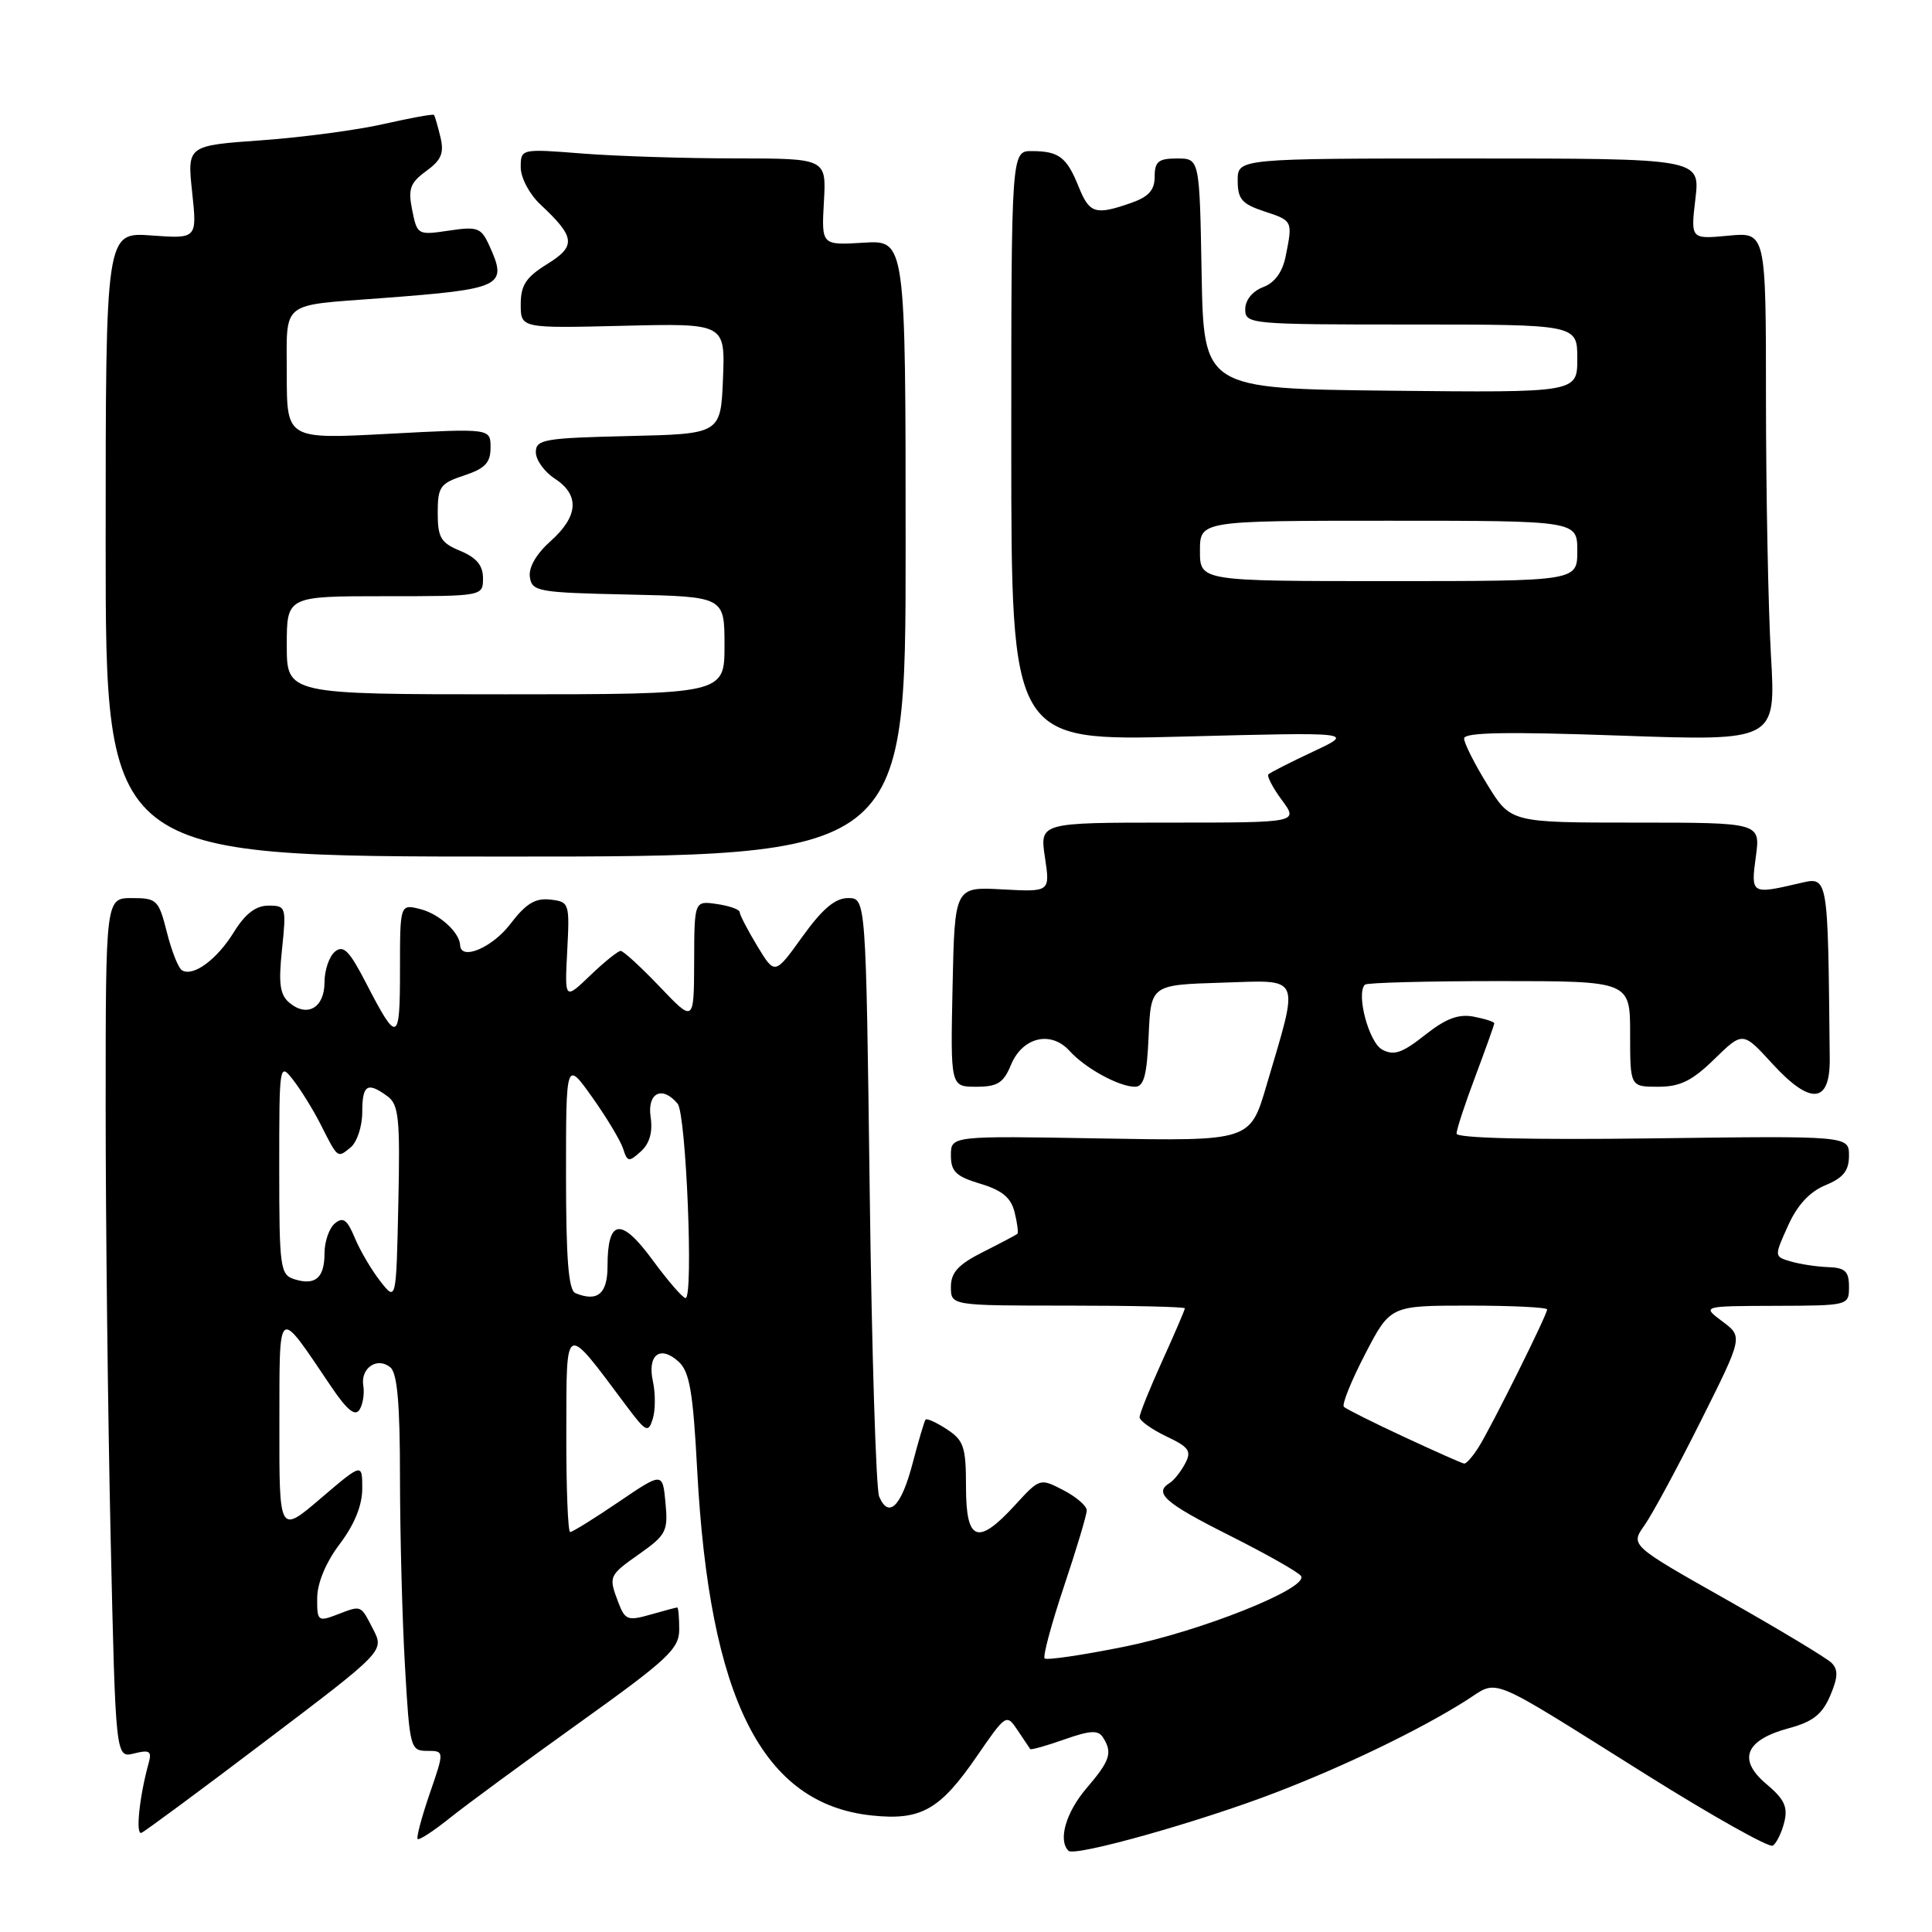 <?xml version="1.0" encoding="UTF-8" standalone="no"?>
<!DOCTYPE svg PUBLIC "-//W3C//DTD SVG 1.1//EN" "http://www.w3.org/Graphics/SVG/1.1/DTD/svg11.dtd" >
<svg xmlns="http://www.w3.org/2000/svg" xmlns:xlink="http://www.w3.org/1999/xlink" version="1.1" viewBox="0 0 256 256">
 <g >
 <path fill="currentColor"
d=" M 169.04 237.52 C 178.24 233.99 188.12 229.21 194.23 225.35 C 198.73 222.52 196.55 221.62 218.19 235.18 C 226.90 240.64 234.42 244.86 234.90 244.56 C 235.38 244.26 236.07 242.87 236.42 241.47 C 236.93 239.43 236.45 238.41 234.04 236.38 C 230.19 233.14 231.26 230.54 237.09 228.98 C 240.21 228.14 241.46 227.15 242.51 224.69 C 243.55 222.24 243.59 221.23 242.68 220.33 C 242.03 219.69 235.77 215.92 228.77 211.96 C 216.03 204.76 216.03 204.76 217.89 202.13 C 218.92 200.68 222.27 194.47 225.35 188.32 C 230.95 177.13 230.95 177.13 228.23 175.10 C 225.50 173.06 225.50 173.06 235.25 173.03 C 244.97 173.00 245.00 172.99 245.00 170.50 C 245.00 168.46 244.49 167.98 242.25 167.90 C 240.74 167.85 238.51 167.51 237.29 167.15 C 235.08 166.50 235.08 166.50 236.92 162.42 C 238.14 159.69 239.78 157.92 241.87 157.05 C 244.25 156.07 245.00 155.13 245.00 153.13 C 245.00 150.50 245.00 150.50 219.00 150.84 C 202.67 151.05 193.00 150.81 193.00 150.21 C 193.00 149.67 194.12 146.25 195.50 142.60 C 196.87 138.94 198.00 135.79 198.00 135.59 C 198.00 135.40 196.77 135.00 195.27 134.71 C 193.25 134.33 191.58 134.96 188.81 137.15 C 185.81 139.53 184.69 139.91 183.15 139.08 C 181.38 138.13 179.66 131.67 180.86 130.47 C 181.12 130.21 189.13 130.00 198.67 130.00 C 216.00 130.00 216.00 130.00 216.00 137.00 C 216.00 144.00 216.00 144.00 219.71 144.00 C 222.63 144.00 224.21 143.22 227.17 140.33 C 230.93 136.67 230.93 136.67 234.83 140.93 C 239.92 146.50 242.52 146.26 242.45 140.24 C 242.19 115.43 242.32 116.14 238.25 117.08 C 232.07 118.52 231.98 118.46 232.66 113.50 C 233.27 109.00 233.27 109.00 216.72 109.00 C 200.17 109.00 200.17 109.00 197.09 103.98 C 195.39 101.23 194.00 98.47 194.00 97.85 C 194.00 97.04 199.67 96.94 214.66 97.47 C 235.32 98.20 235.32 98.20 234.66 86.85 C 234.30 80.61 234.01 65.43 234.00 53.12 C 234.00 30.75 234.00 30.75 229.01 31.23 C 224.02 31.70 224.02 31.70 224.65 26.35 C 225.28 21.00 225.28 21.00 194.64 21.00 C 164.00 21.00 164.00 21.00 164.00 23.92 C 164.00 26.38 164.56 27.03 167.50 28.00 C 171.30 29.25 171.30 29.25 170.36 33.95 C 169.94 36.05 168.91 37.47 167.36 38.05 C 165.95 38.59 165.00 39.77 165.00 40.98 C 165.00 42.95 165.58 43.00 187.00 43.00 C 209.00 43.00 209.00 43.00 209.00 47.52 C 209.00 52.03 209.00 52.03 184.25 51.77 C 159.50 51.50 159.50 51.50 159.22 36.25 C 158.95 21.00 158.95 21.00 155.97 21.00 C 153.50 21.00 153.00 21.40 153.00 23.40 C 153.00 25.20 152.20 26.08 149.85 26.90 C 145.14 28.54 144.36 28.30 142.93 24.75 C 141.34 20.81 140.32 20.04 136.75 20.02 C 134.00 20.00 134.00 20.00 134.00 59.10 C 134.00 98.20 134.00 98.20 156.75 97.60 C 179.50 97.01 179.50 97.01 174.00 99.59 C 170.97 101.01 168.31 102.37 168.07 102.60 C 167.84 102.83 168.64 104.37 169.85 106.01 C 172.06 109.00 172.06 109.00 154.92 109.00 C 137.77 109.00 137.77 109.00 138.46 113.60 C 139.15 118.19 139.15 118.19 132.83 117.85 C 126.50 117.50 126.50 117.50 126.22 130.75 C 125.94 144.00 125.94 144.00 129.35 144.00 C 132.17 144.00 132.97 143.50 133.96 141.10 C 135.48 137.42 139.25 136.52 141.72 139.25 C 143.81 141.56 148.28 144.00 150.40 144.00 C 151.57 144.00 151.98 142.46 152.20 137.25 C 152.50 130.50 152.50 130.50 161.88 130.21 C 172.61 129.88 172.20 128.95 167.81 143.85 C 165.65 151.20 165.65 151.20 145.82 150.85 C 126.00 150.50 126.00 150.50 126.00 153.09 C 126.00 155.24 126.67 155.88 129.89 156.85 C 132.79 157.72 133.96 158.69 134.44 160.63 C 134.80 162.06 134.96 163.35 134.80 163.50 C 134.63 163.64 132.59 164.72 130.25 165.90 C 126.97 167.55 126.00 168.61 126.00 170.52 C 126.00 173.00 126.00 173.00 141.50 173.00 C 150.03 173.00 157.00 173.16 157.00 173.36 C 157.00 173.56 155.65 176.70 154.00 180.34 C 152.35 183.98 151.00 187.33 151.00 187.79 C 151.00 188.25 152.59 189.39 154.53 190.32 C 157.57 191.76 157.92 192.27 157.03 193.94 C 156.46 195.01 155.54 196.17 154.99 196.50 C 152.84 197.83 154.34 199.15 162.92 203.46 C 167.83 205.93 172.09 208.34 172.40 208.84 C 173.40 210.45 159.11 216.16 148.91 218.21 C 143.40 219.32 138.68 220.01 138.42 219.75 C 138.16 219.49 139.31 215.21 140.97 210.24 C 142.64 205.27 144.00 200.72 144.00 200.13 C 144.00 199.54 142.60 198.33 140.89 197.45 C 137.81 195.85 137.77 195.86 134.51 199.42 C 129.55 204.84 128.00 204.27 128.00 197.02 C 128.00 191.73 127.71 190.86 125.47 189.39 C 124.08 188.48 122.80 187.90 122.64 188.11 C 122.47 188.33 121.70 190.94 120.92 193.92 C 119.42 199.63 117.75 201.28 116.49 198.29 C 116.08 197.31 115.51 179.06 115.24 157.75 C 114.74 119.00 114.74 119.00 112.37 119.00 C 110.66 119.00 108.97 120.43 106.33 124.10 C 102.67 129.20 102.67 129.20 100.34 125.35 C 99.06 123.23 98.01 121.21 98.01 120.86 C 98.00 120.51 96.65 120.03 95.00 119.79 C 92.00 119.35 92.00 119.35 91.98 127.42 C 91.95 135.50 91.95 135.50 87.42 130.75 C 84.93 128.14 82.60 126.00 82.24 126.00 C 81.89 126.00 80.07 127.46 78.21 129.25 C 74.82 132.50 74.82 132.50 75.16 126.00 C 75.49 119.65 75.44 119.49 72.91 119.20 C 70.93 118.97 69.68 119.73 67.61 122.45 C 65.23 125.57 61.06 127.33 60.97 125.25 C 60.90 123.54 58.20 121.09 55.69 120.46 C 53.00 119.78 53.00 119.78 53.00 128.59 C 53.00 138.20 52.67 138.32 48.49 130.23 C 46.29 125.97 45.50 125.17 44.38 126.10 C 43.62 126.73 43.00 128.55 43.00 130.15 C 43.00 133.52 40.73 134.85 38.37 132.89 C 37.09 131.83 36.88 130.38 37.37 125.78 C 37.95 120.18 37.90 120.00 35.57 120.00 C 33.90 120.00 32.50 121.07 30.99 123.51 C 28.74 127.16 25.58 129.48 24.10 128.56 C 23.63 128.27 22.73 126.00 22.11 123.52 C 21.03 119.24 20.78 119.00 17.49 119.00 C 14.00 119.00 14.00 119.00 14.00 146.75 C 14.00 162.01 14.30 187.65 14.66 203.73 C 15.32 232.96 15.32 232.96 17.77 232.34 C 19.82 231.83 20.14 232.03 19.70 233.61 C 18.47 238.05 17.94 243.18 18.74 242.86 C 19.22 242.66 26.66 237.16 35.27 230.63 C 50.93 218.77 50.93 218.77 49.44 215.88 C 47.74 212.60 47.96 212.68 44.57 213.98 C 42.14 214.90 42.00 214.78 42.03 211.73 C 42.05 209.73 43.19 207.00 45.03 204.57 C 46.97 202.00 48.00 199.47 48.00 197.24 C 48.00 193.85 48.00 193.85 42.50 198.54 C 37.00 203.24 37.00 203.24 37.02 188.87 C 37.05 172.72 36.64 173.03 43.92 183.79 C 46.00 186.86 47.06 187.72 47.64 186.79 C 48.09 186.08 48.31 184.65 48.14 183.61 C 47.75 181.27 49.99 179.75 51.72 181.18 C 52.65 181.95 53.00 186.01 53.00 195.87 C 53.01 203.37 53.30 214.56 53.66 220.75 C 54.28 231.62 54.38 232.00 56.60 232.00 C 58.89 232.00 58.89 232.00 56.94 237.66 C 55.87 240.78 55.15 243.49 55.34 243.68 C 55.54 243.87 57.45 242.62 59.60 240.90 C 61.74 239.18 69.46 233.51 76.75 228.29 C 88.53 219.86 90.00 218.48 90.00 215.90 C 90.00 214.31 89.88 213.00 89.74 213.00 C 89.60 213.00 88.01 213.42 86.20 213.94 C 83.20 214.80 82.82 214.66 81.95 212.38 C 80.61 208.84 80.63 208.79 84.81 205.84 C 88.27 203.39 88.54 202.86 88.18 199.12 C 87.80 195.06 87.80 195.06 81.95 199.03 C 78.74 201.21 75.86 203.00 75.55 203.00 C 75.25 203.00 75.02 197.04 75.04 189.75 C 75.08 175.01 74.69 175.18 83.00 186.29 C 85.60 189.76 85.90 189.91 86.49 188.02 C 86.85 186.88 86.86 184.66 86.52 183.07 C 85.74 179.53 87.45 178.19 89.91 180.42 C 91.37 181.74 91.83 184.38 92.38 194.77 C 94.00 225.17 101.00 239.03 115.51 240.56 C 122.02 241.25 124.54 239.84 129.42 232.74 C 133.30 227.10 133.36 227.06 134.84 229.27 C 135.66 230.50 136.42 231.62 136.51 231.76 C 136.61 231.90 138.64 231.33 141.02 230.49 C 144.49 229.27 145.52 229.22 146.16 230.23 C 147.44 232.25 147.11 233.28 143.96 236.96 C 141.24 240.15 140.17 243.84 141.58 245.24 C 142.39 246.06 158.94 241.41 169.04 237.52 Z  M 120.00 72.66 C 120.00 31.81 120.00 31.81 114.42 32.16 C 108.85 32.50 108.85 32.50 109.17 26.75 C 109.50 21.00 109.50 21.00 97.50 20.99 C 90.90 20.99 81.79 20.70 77.25 20.35 C 69.00 19.70 69.00 19.70 69.00 22.18 C 69.00 23.55 70.15 25.73 71.59 27.08 C 76.24 31.42 76.38 32.60 72.49 35.00 C 69.69 36.74 69.00 37.79 69.00 40.33 C 69.00 43.50 69.00 43.50 82.54 43.17 C 96.09 42.84 96.09 42.84 95.80 50.17 C 95.50 57.50 95.50 57.50 83.25 57.78 C 72.09 58.04 71.00 58.23 71.00 59.92 C 71.00 60.94 72.12 62.51 73.50 63.41 C 76.84 65.59 76.65 68.40 72.96 71.70 C 71.07 73.38 70.03 75.18 70.21 76.45 C 70.48 78.38 71.27 78.52 83.25 78.78 C 96.00 79.06 96.00 79.06 96.00 85.53 C 96.00 92.00 96.00 92.00 67.00 92.00 C 38.00 92.00 38.00 92.00 38.00 85.50 C 38.00 79.00 38.00 79.00 51.00 79.00 C 64.00 79.00 64.00 79.00 64.00 76.62 C 64.00 74.92 63.14 73.89 61.00 73.00 C 58.41 71.93 58.00 71.24 58.00 67.96 C 58.00 64.50 58.32 64.05 61.50 63.00 C 64.28 62.08 65.00 61.32 65.00 59.30 C 65.00 56.76 65.00 56.76 51.50 57.48 C 38.00 58.20 38.00 58.20 38.00 49.62 C 38.00 39.73 37.00 40.54 50.50 39.51 C 66.66 38.29 67.31 37.97 64.82 32.51 C 63.75 30.16 63.27 29.99 59.47 30.56 C 55.36 31.17 55.28 31.13 54.62 27.85 C 54.05 25.02 54.34 24.23 56.47 22.67 C 58.48 21.21 58.87 20.29 58.36 18.17 C 58.01 16.70 57.62 15.38 57.51 15.23 C 57.39 15.08 54.42 15.62 50.90 16.42 C 47.38 17.23 40.07 18.20 34.65 18.59 C 24.80 19.29 24.80 19.29 25.46 25.46 C 26.12 31.64 26.12 31.64 20.06 31.20 C 14.00 30.76 14.00 30.76 14.00 72.13 C 14.00 113.50 14.00 113.50 67.00 113.50 C 120.00 113.50 120.00 113.50 120.00 72.66 Z  M 186.05 190.40 C 181.96 188.50 178.37 186.70 178.07 186.41 C 177.78 186.12 179.04 182.98 180.88 179.44 C 184.22 173.00 184.22 173.00 194.61 173.00 C 200.32 173.00 205.00 173.23 205.00 173.51 C 205.00 174.23 197.64 189.02 195.93 191.75 C 195.15 192.99 194.29 193.97 194.01 193.93 C 193.73 193.90 190.15 192.31 186.05 190.40 Z  M 50.39 169.77 C 49.23 168.29 47.71 165.71 47.01 164.02 C 46.00 161.60 45.46 161.20 44.37 162.11 C 43.62 162.73 43.00 164.51 43.00 166.06 C 43.00 169.34 41.78 170.38 38.99 169.50 C 37.13 168.91 37.00 167.97 37.00 154.80 C 37.00 140.90 37.02 140.76 38.86 143.12 C 39.88 144.43 41.51 147.07 42.49 149.00 C 44.79 153.55 44.70 153.49 46.48 152.02 C 47.31 151.32 48.00 149.24 48.00 147.38 C 48.00 143.73 48.67 143.30 51.34 145.26 C 52.84 146.36 53.03 148.17 52.78 159.49 C 52.50 172.46 52.50 172.46 50.39 169.77 Z  M 76.25 171.35 C 75.33 170.97 75.00 166.86 75.00 155.67 C 75.00 140.51 75.00 140.51 78.48 145.40 C 80.39 148.09 82.23 151.16 82.57 152.22 C 83.13 153.98 83.33 154.01 84.92 152.57 C 86.08 151.52 86.51 150.01 86.21 148.00 C 85.74 144.79 87.76 143.80 89.79 146.25 C 90.92 147.62 91.91 172.00 90.84 172.00 C 90.47 172.00 88.50 169.72 86.45 166.93 C 82.28 161.25 80.50 161.50 80.50 167.79 C 80.50 171.44 79.17 172.55 76.25 171.35 Z  M 159.00 73.00 C 159.00 69.00 159.00 69.00 184.00 69.00 C 209.00 69.00 209.00 69.00 209.00 73.00 C 209.00 77.00 209.00 77.00 184.00 77.00 C 159.00 77.00 159.00 77.00 159.00 73.00 Z "/>
</g>
</svg>